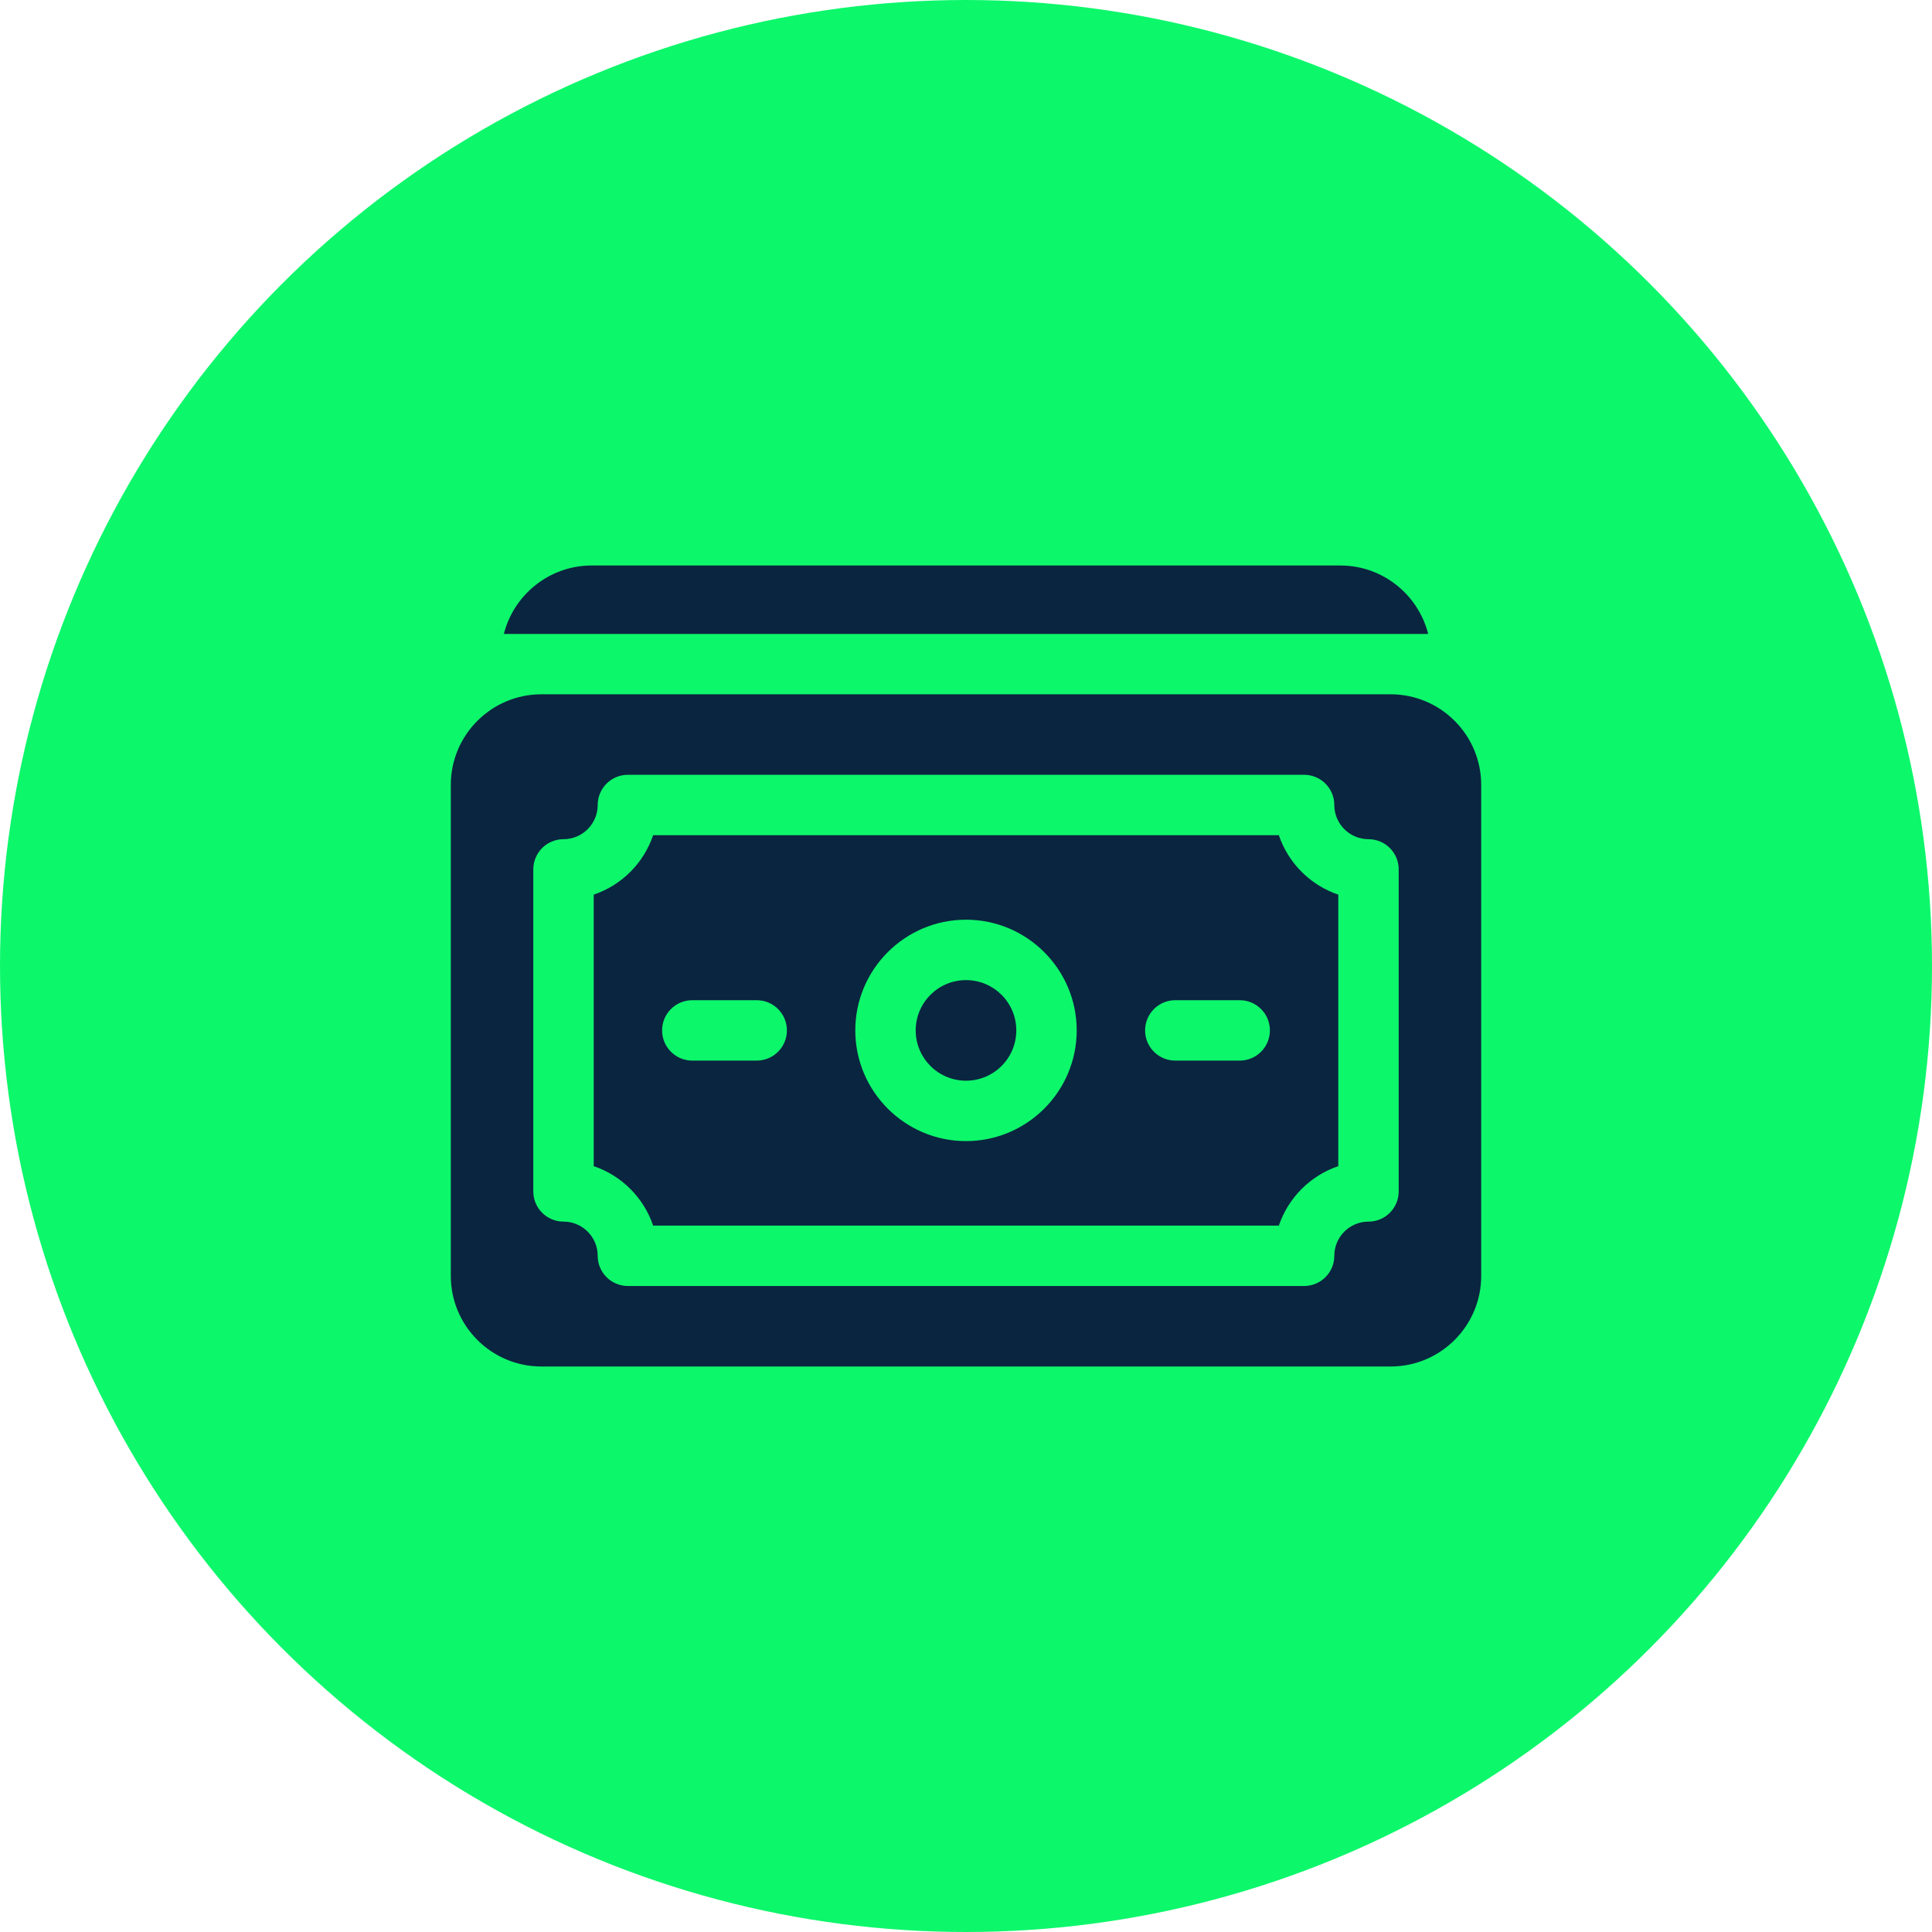 <svg width="60" height="60" viewBox="0 0 60 60" fill="none" xmlns="http://www.w3.org/2000/svg">
<circle cx="30" cy="30" r="30" fill="#0DF76B"/>
<path d="M41.626 17.562H18.376C17.062 17.562 15.956 18.468 15.648 19.688H44.353C44.046 18.468 42.94 17.562 41.626 17.562Z" fill="#0A2540"/>
<path d="M30 33.562C30.863 33.562 31.562 32.863 31.562 32C31.562 31.137 30.863 30.438 30 30.438C29.137 30.438 28.438 31.137 28.438 32C28.438 32.863 29.137 33.562 30 33.562Z" fill="#0A2540"/>
<path d="M39.716 25.938H20.284C19.991 26.805 19.305 27.491 18.438 27.784V36.216C19.305 36.509 19.991 37.196 20.284 38.062H39.716C40.009 37.196 40.696 36.509 41.562 36.216V27.784C40.696 27.491 40.009 26.805 39.716 25.938ZM23.5 32.938H21.5C20.982 32.938 20.562 32.518 20.562 32C20.562 31.482 20.982 31.062 21.5 31.062H23.5C24.018 31.062 24.438 31.482 24.438 32C24.438 32.518 24.018 32.938 23.5 32.938ZM30 35.438C28.105 35.438 26.562 33.895 26.562 32C26.562 30.105 28.105 28.562 30 28.562C31.895 28.562 33.438 30.105 33.438 32C33.438 33.895 31.895 35.438 30 35.438ZM38.5 32.938H36.5C35.982 32.938 35.562 32.518 35.562 32C35.562 31.482 35.982 31.062 36.5 31.062H38.5C39.018 31.062 39.438 31.482 39.438 32C39.438 32.518 39.018 32.938 38.5 32.938Z" fill="#0A2540"/>
<path d="M43.188 21.562H16.812C15.262 21.562 14 22.824 14 24.375V39.625C14 41.176 15.262 42.438 16.812 42.438H43.188C44.738 42.438 46 41.176 46 39.625V24.375C46 22.824 44.738 21.562 43.188 21.562ZM43.438 37C43.438 37.518 43.018 37.938 42.5 37.938C41.914 37.938 41.438 38.414 41.438 39C41.438 39.518 41.018 39.938 40.5 39.938H19.5C18.982 39.938 18.562 39.518 18.562 39C18.562 38.414 18.086 37.938 17.5 37.938C16.982 37.938 16.562 37.518 16.562 37V27C16.562 26.482 16.982 26.062 17.5 26.062C18.086 26.062 18.562 25.586 18.562 25C18.562 24.482 18.982 24.062 19.5 24.062H40.5C41.018 24.062 41.438 24.482 41.438 25C41.438 25.586 41.914 26.062 42.5 26.062C43.018 26.062 43.438 26.482 43.438 27V37Z" fill="#0A2540"/>
</svg>
